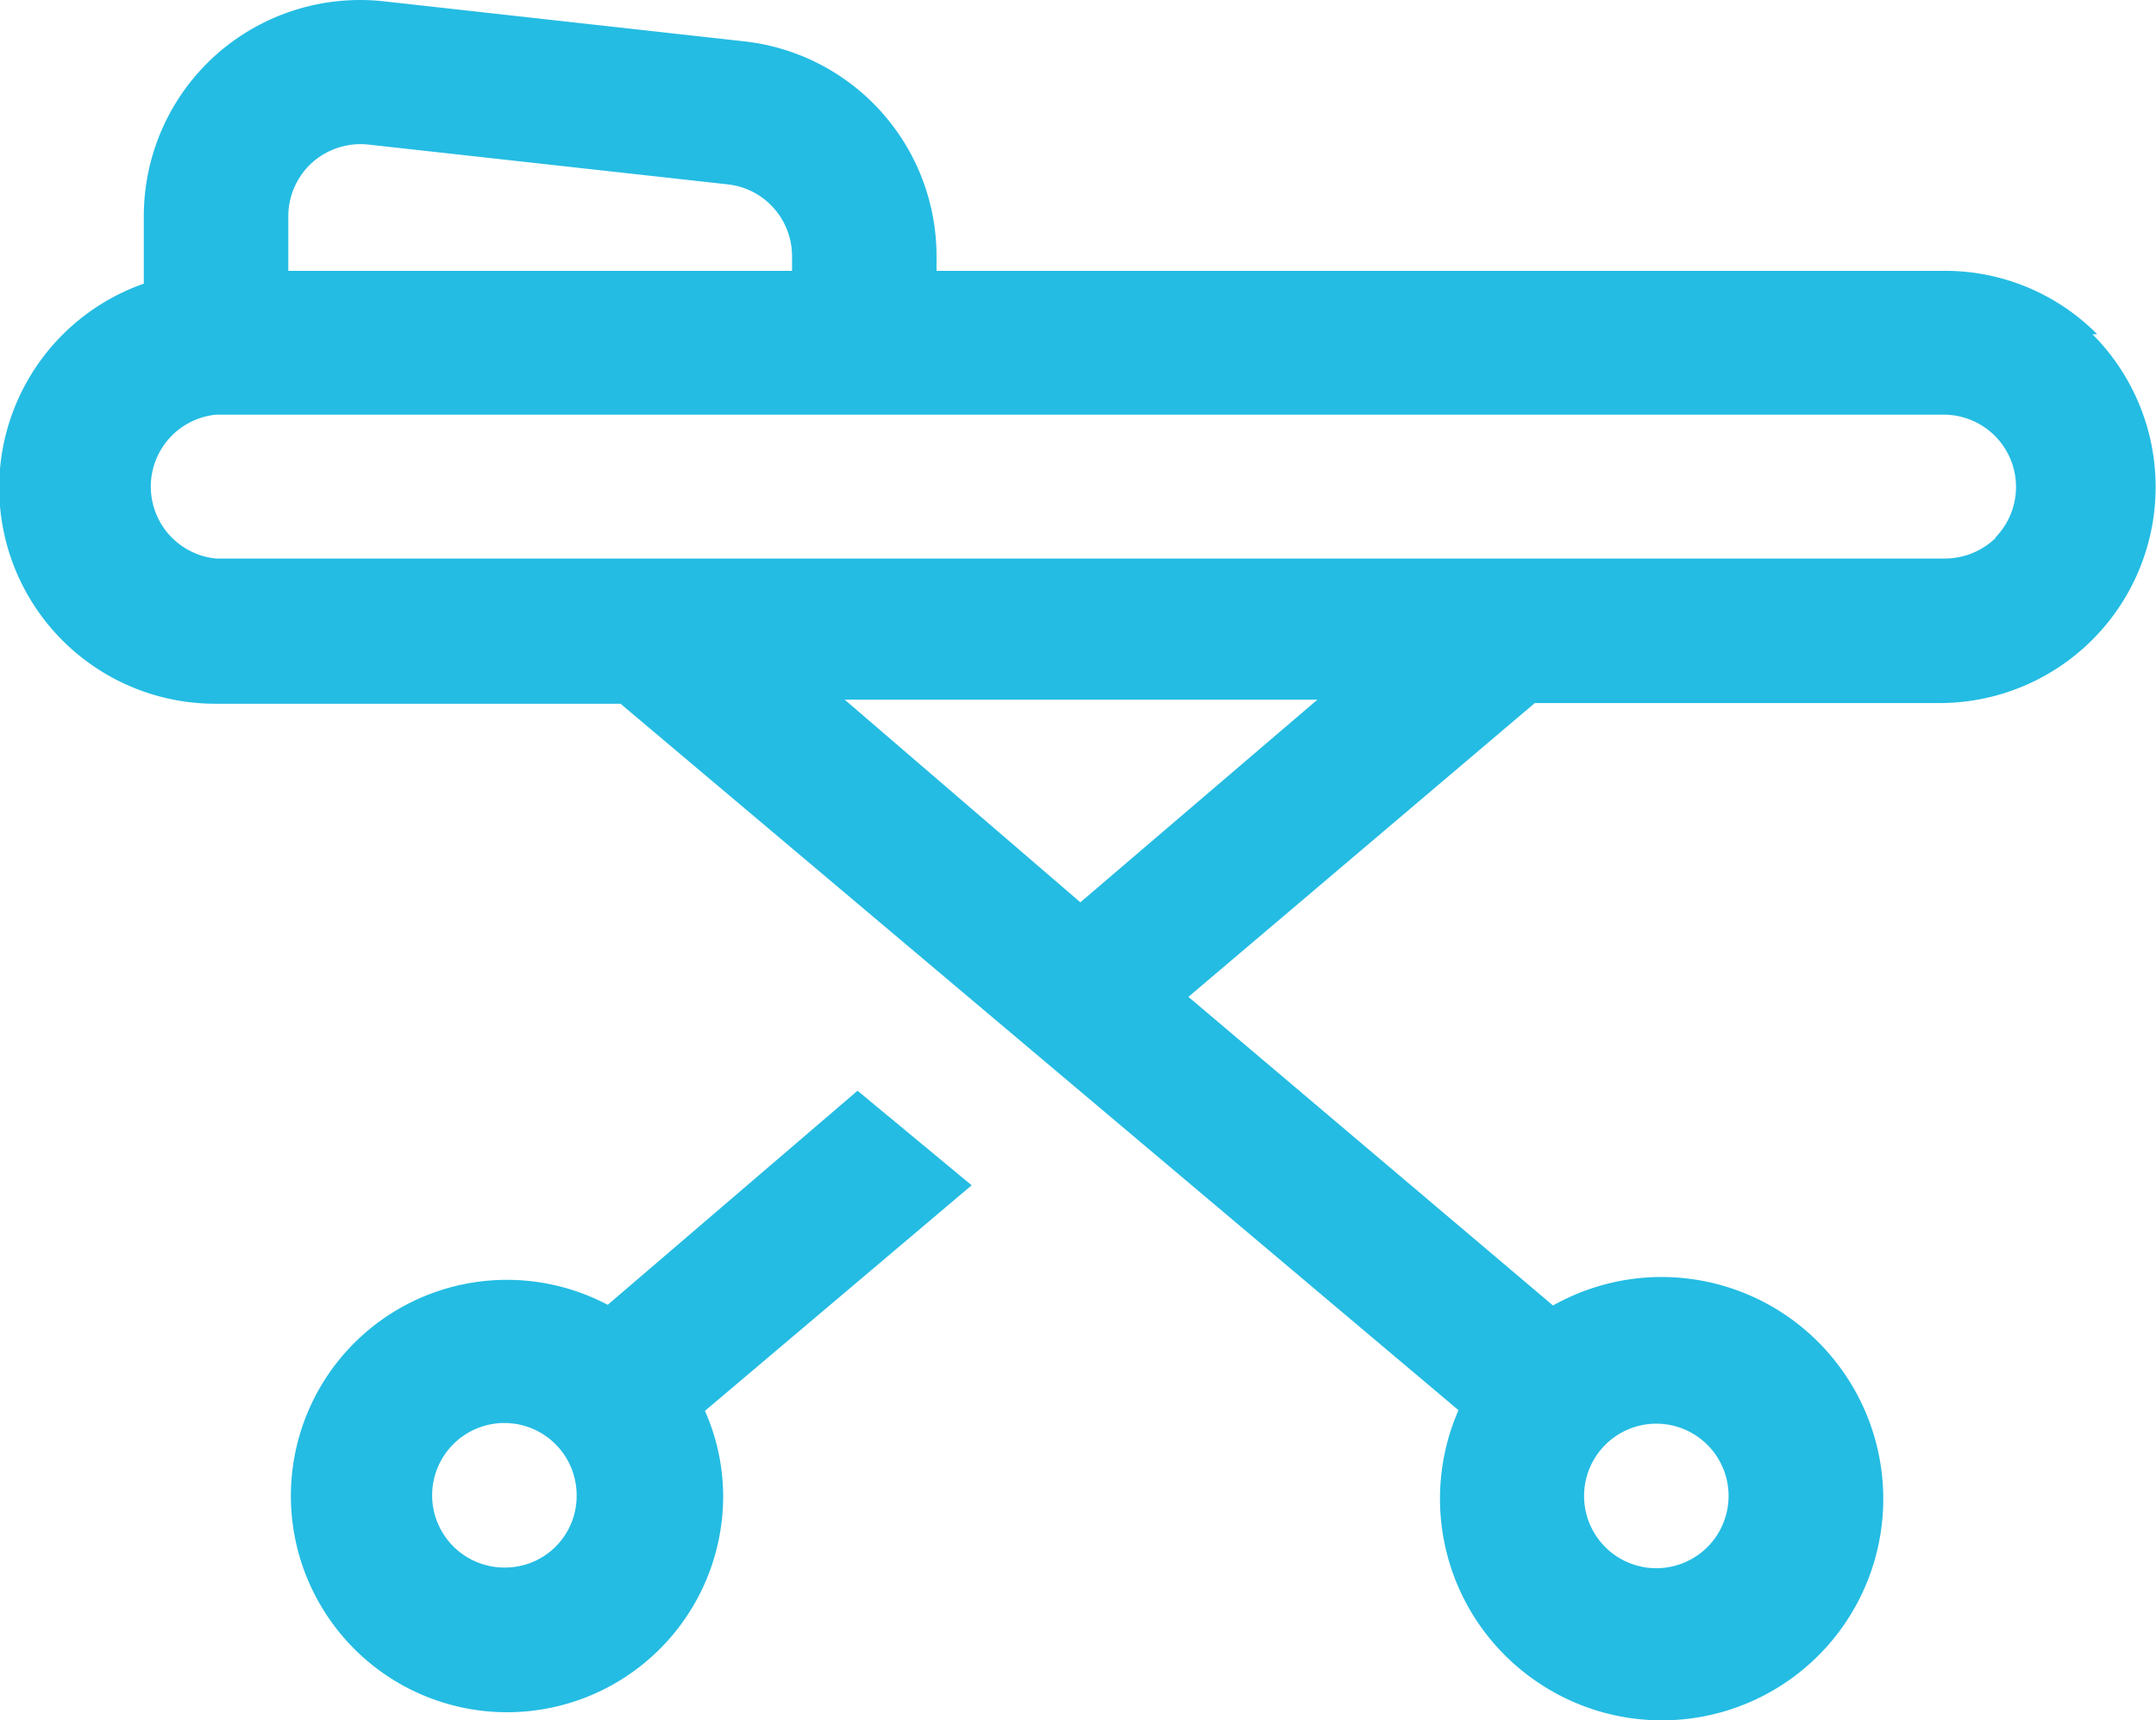 <svg width="31.93" height="25.47" xmlns="http://www.w3.org/2000/svg"><g><path d="M12.7 16.15L9 19.32a3.199 3.199 0 0 0-4.229 4.487 3.2 3.2 0 0 0 5.939-1.657 3.13 3.13 0 0 0-.27-1.26l3.95-3.34-1.69-1.4zm-5.23 7.06a1.07 1.07 0 1 1 1.07-1.06 1.06 1.06 0 0 1-1.07 1.06z" fill="#24bce3" fill-rule="evenodd"/><path d="M28.8 4.01H13.87v-.22A3.2 3.2 0 0 0 11 .61L5.69.02a3.212 3.212 0 0 0-2.492.793A3.2 3.2 0 0 0 2.13 3.2v1a3.2 3.2 0 0 0 1.06 6.22h6L21.6 20.88a3.275 3.275 0 0 0 1.23 4.066 3.279 3.279 0 0 0 4.34-4.804A3.277 3.277 0 0 0 23 19.33l-5.4-4.57 5.13-4.35h6a3.2 3.2 0 0 0 2.26-5.46h.07a3.17 3.17 0 0 0-2.26-.94zm.01 4.26H3.2a1.07 1.07 0 0 1 0-2.13h25.6a1.07 1.07 0 0 1 .75 1.82h.01c-.2.197-.47.308-.75.31zM5.45 2.14l5.33.59c.54.06.948.517.95 1.06v.22H4.27V3.2c0-.3.128-.588.35-.79a1.08 1.08 0 0 1 .83-.27zM16 13.36l-3.49-3h7l-3.51 3zm9.6 8.79a1.07 1.07 0 1 1-2.14 0 1.07 1.07 0 0 1 2.14 0z" fill="#24bce3" fill-rule="evenodd"/></g></svg>